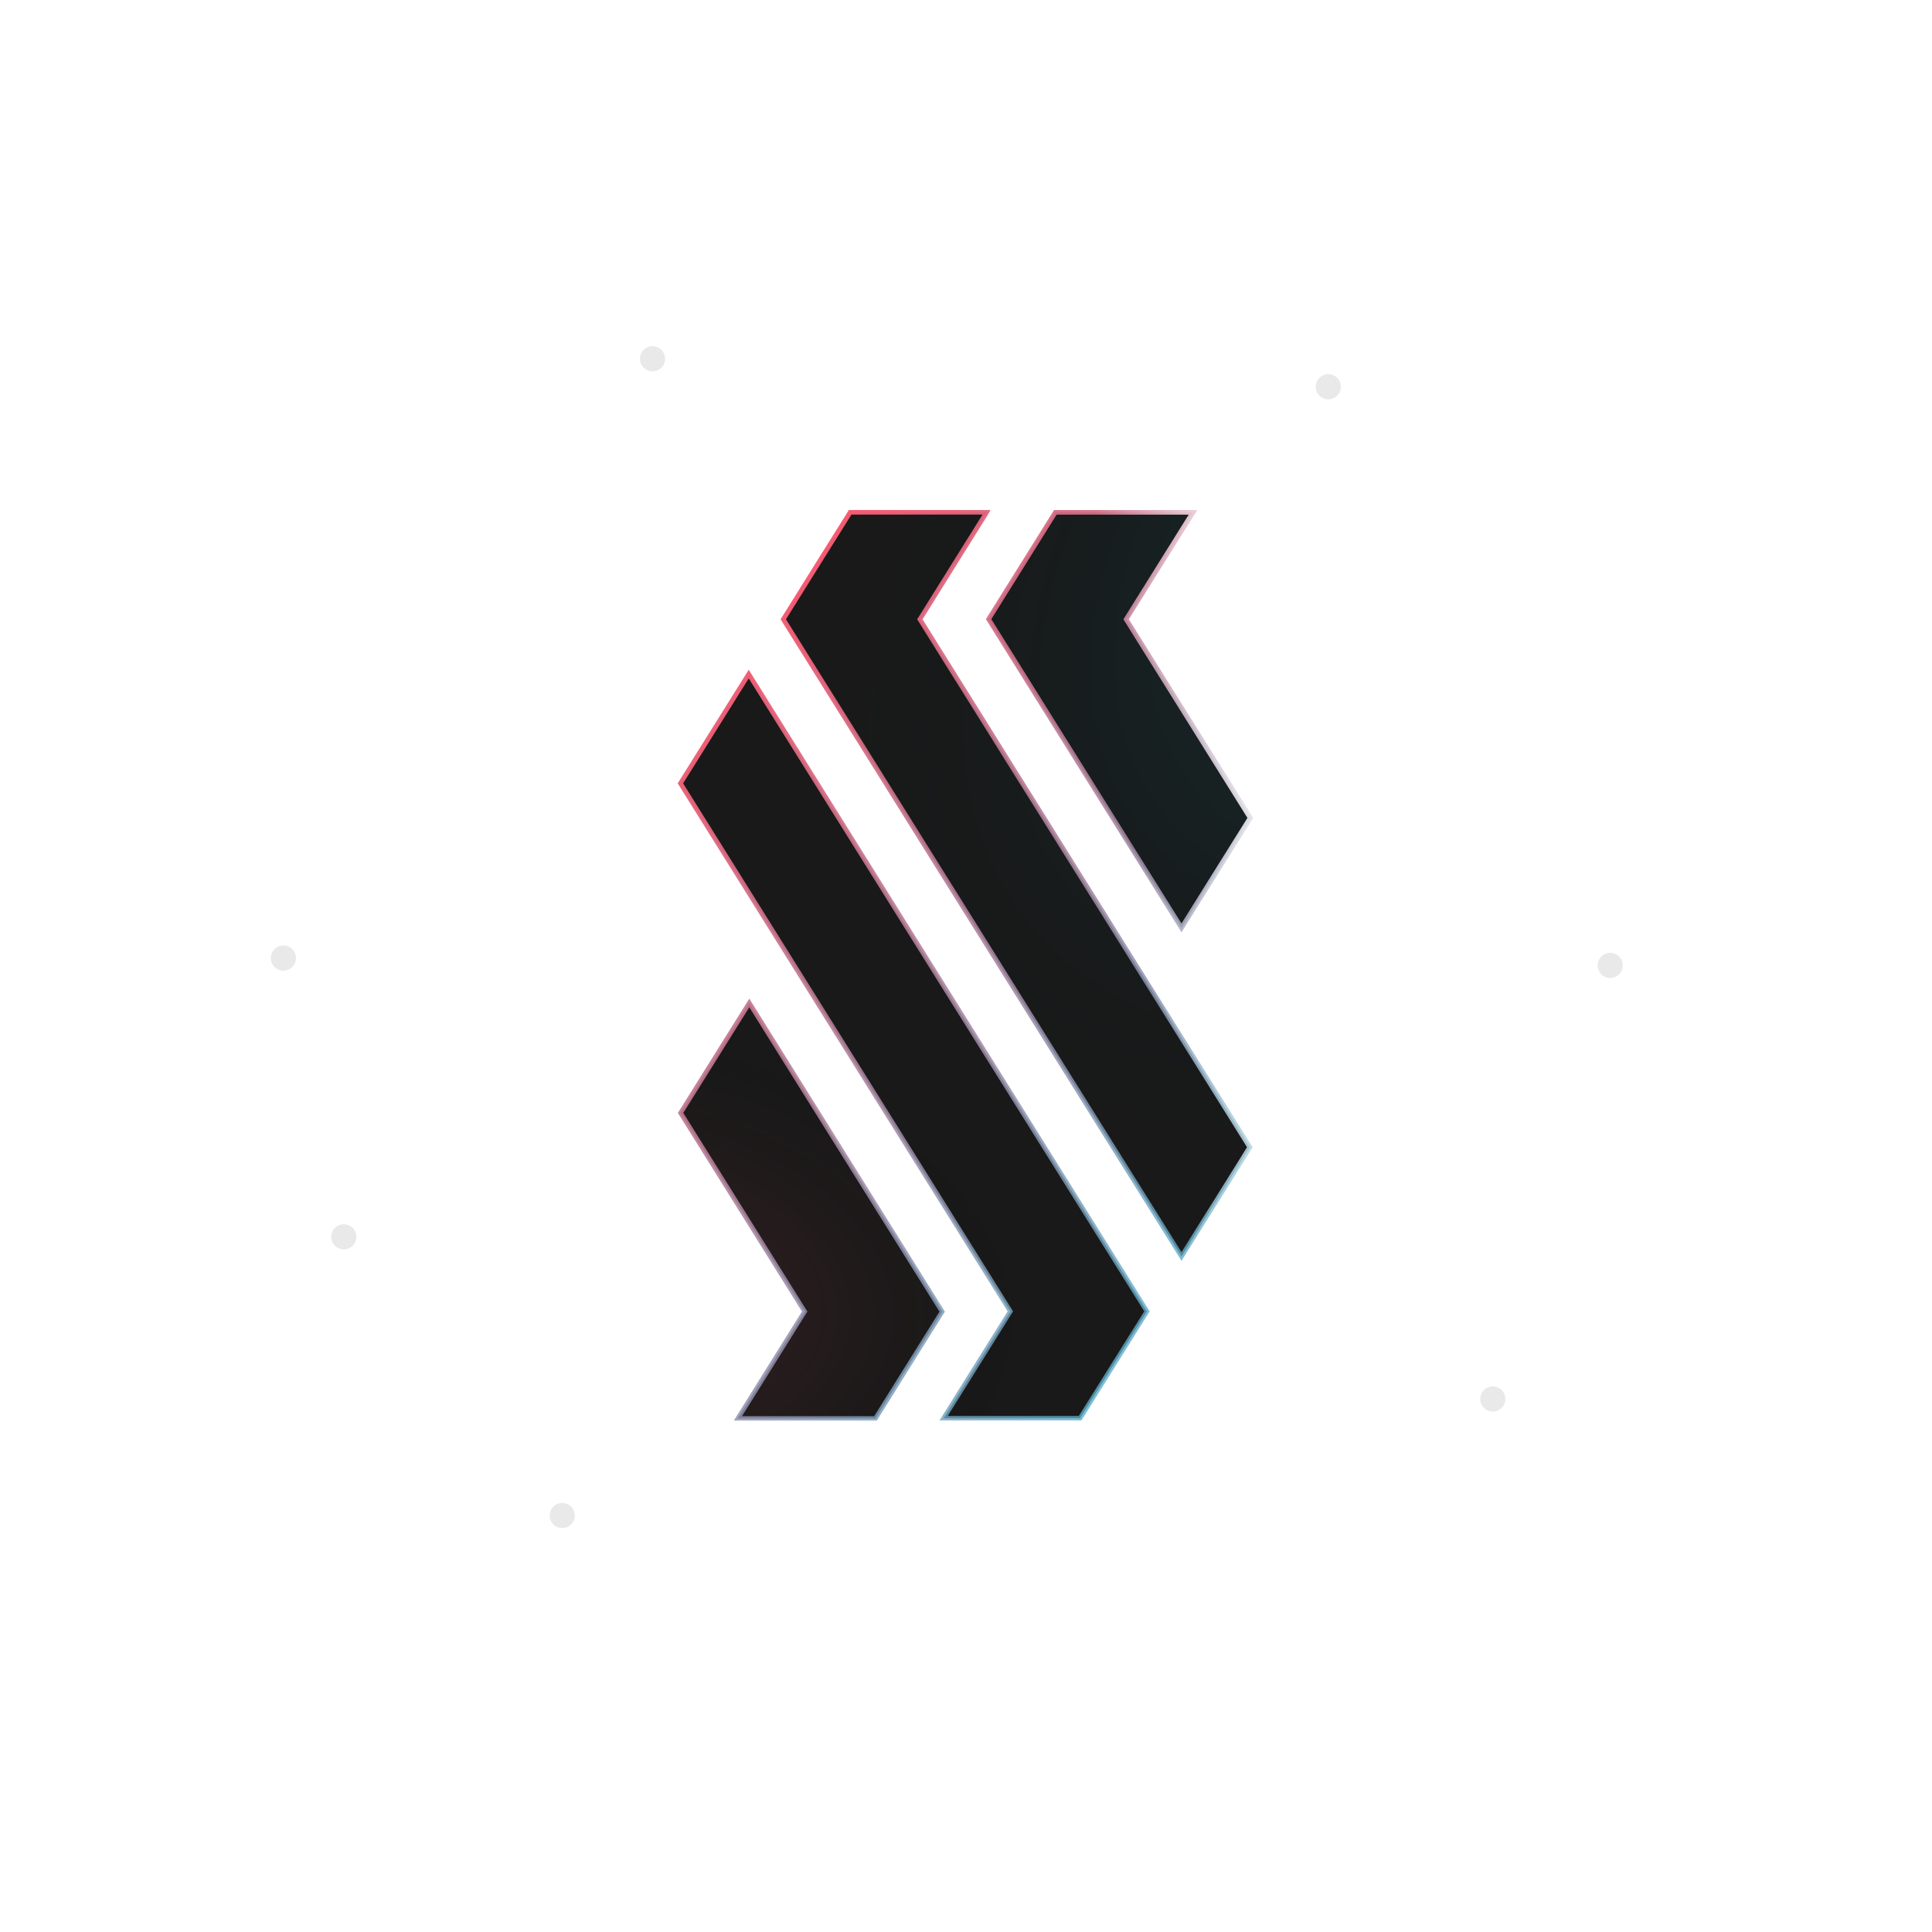 <svg width="1008" height="1008" viewBox="0 0 1008 1008" fill="none" xmlns="http://www.w3.org/2000/svg">
<g opacity="0.1">
<path d="M394.999 143.779C458.426 124.561 525.82 122.531 590.29 137.898C792.312 185.737 917.315 388.297 869.476 590.298C821.637 792.299 619.076 917.323 417.075 869.484C369.012 858.159 323.654 837.464 283.599 808.587C243.544 779.709 209.578 743.214 183.645 701.192C157.713 659.17 140.323 612.446 132.472 563.695C124.62 514.944 126.461 465.122 137.889 417.083" stroke="white" stroke-width="1.5" stroke-linecap="round" stroke-linejoin="round"/>
<path d="M755.536 755.536C894.627 616.446 894.627 390.936 755.536 251.845C616.446 112.755 390.936 112.755 251.845 251.845C112.755 390.936 112.755 616.446 251.845 755.536C390.936 894.627 616.446 894.627 755.536 755.536Z" stroke="white" stroke-width="1.5" stroke-linecap="round" stroke-linejoin="round"/>
<path d="M757.168 724.662C725.642 760.929 686.697 790.004 642.966 809.923C599.235 829.841 551.737 840.138 503.683 840.118C318.167 840.118 167.256 689.207 167.256 503.691C167.349 414.494 202.824 328.976 265.896 265.904C328.968 202.832 414.486 167.357 503.683 167.264" stroke="white" stroke-width="1.5" stroke-linecap="round" stroke-linejoin="round"/>
<path d="M197.057 581.808C190.447 555.973 187.142 529.405 187.22 502.738C187.22 494.123 187.606 485.563 188.379 477.059C189.152 468.085 190.305 459.186 191.838 450.364C201.953 391.984 228.144 337.58 267.469 293.261C297.453 259.422 334.392 232.457 375.76 214.213V214.213C385.534 209.946 395.558 206.074 405.913 202.719C485.74 176.923 572.54 183.837 647.277 221.945C722.014 260.053 778.588 326.245 804.593 406.004C810.758 424.958 815.133 444.448 817.66 464.219C818.199 468.485 818.634 472.793 818.965 477.059C819.731 485.632 820.063 494.206 820.104 502.738C820.181 548.48 810.354 593.697 791.297 635.28C783.043 653.257 773.151 670.436 761.745 686.598C755.464 695.508 748.717 704.08 741.532 712.278V712.278C712.269 745.856 676.185 772.812 635.685 791.347" stroke="white" stroke-width="1.5" stroke-linecap="round" stroke-linejoin="round"/>
<path d="M790.615 679.184C825.44 622.361 842.571 556.461 839.827 489.872C837.083 423.283 814.589 359.016 775.207 305.252" stroke="white" stroke-width="1.5" stroke-miterlimit="10"/>
<path d="M528.348 188.18L459.53 298.314" stroke="white" stroke-width="1.5" stroke-linecap="round" stroke-linejoin="round"/>
<path d="M495.606 187.373L436.563 281.871" stroke="white" stroke-width="1.5" stroke-linecap="round" stroke-linejoin="round"/>
<path d="M559.247 192.633L498.05 290.59" stroke="white" stroke-width="1.5" stroke-linecap="round" stroke-linejoin="round"/>
<path d="M374.496 814.293L420.886 740.07L432.234 721.887" stroke="white" stroke-width="1.5" stroke-linecap="round" stroke-linejoin="round"/>
<path d="M348.36 802.075L387.108 740.07L398.954 721.1" stroke="white" stroke-width="1.5" stroke-linecap="round" stroke-linejoin="round"/>
<path d="M463.134 726.36L401.916 824.317" stroke="white" stroke-width="1.5" stroke-linecap="round" stroke-linejoin="round"/>
<path d="M467.254 838.151L521.12 751.916L539.862 721.887" stroke="white" stroke-width="1.5" stroke-linecap="round" stroke-linejoin="round"/>
<path d="M436.46 833.367L486.577 753.159L506.603 721.1" stroke="white" stroke-width="1.5" stroke-linecap="round" stroke-linejoin="round"/>
<path d="M570.243 726.34L499.189 840.035" stroke="white" stroke-width="1.5" stroke-linecap="round" stroke-linejoin="round"/>
<path d="M621.603 210.174L566.557 298.335" stroke="white" stroke-width="1.5" stroke-linecap="round" stroke-linejoin="round"/>
<path d="M594.37 200.627L543.59 281.85" stroke="white" stroke-width="1.5" stroke-linecap="round" stroke-linejoin="round"/>
<path d="M648.277 222.393L605.677 290.61" stroke="white" stroke-width="1.5" stroke-linecap="round" stroke-linejoin="round"/>
<path d="M604.145 406.107L615.598 424.704L631.378 450.364L647.801 477.058L663.623 502.738L680.046 529.433L695.868 555.113L712.291 581.807L728.071 607.487L744.535 634.202L760.316 659.841L769.594 674.897" stroke="white" stroke-width="1.5" stroke-linecap="round" stroke-linejoin="round"/>
<path d="M629.08 392.874L632.269 398.01L648.671 424.705L664.472 450.364L680.874 477.059L696.676 502.738L713.119 529.433L728.921 555.113L745.364 581.808L761.165 607.487L777.588 634.203L785.541 647.105" stroke="white" stroke-width="1.5" stroke-linecap="round" stroke-linejoin="round"/>
<path d="M751.577 700.163L593.956 444.068" stroke="white" stroke-width="1.5" stroke-linecap="round" stroke-linejoin="round"/>
<path d="M624.958 611.546L634.381 626.851L638.895 634.202L654.697 659.841L671.14 686.536L686.941 712.215L703.385 738.91L707.547 745.703" stroke="white" stroke-width="1.5" stroke-linecap="round" stroke-linejoin="round"/>
<path d="M649.665 598.126L655.422 607.487L671.865 634.202L687.625 659.841L704.089 686.535L719.87 712.215L728.527 726.256" stroke="white" stroke-width="1.5" stroke-linecap="round" stroke-linejoin="round"/>
<path d="M614.79 649.486L617.483 653.856L621.169 659.841L637.591 686.536L653.414 712.215L669.836 738.91L684.789 763.202" stroke="white" stroke-width="1.5" stroke-linecap="round" stroke-linejoin="round"/>
<path d="M448.161 673.924L439.484 659.841L423.724 634.203L407.28 607.487L391.479 581.807L375.036 555.113L359.234 529.433L342.832 502.738L326.989 477.058L310.587 450.364L294.786 424.705L278.363 398.01L262.541 372.33L246.118 345.635L237.876 332.236" stroke="white" stroke-width="1.5" stroke-linecap="round" stroke-linejoin="round"/>
<path d="M255.831 307.116L263.742 319.956L279.544 345.636L295.945 372.33L311.747 398.01L328.19 424.705L343.95 450.364L360.373 477.059L376.195 502.738L392.618 529.433L408.399 555.113L424.821 581.808L440.623 607.487L457.066 634.203L464.107 645.634" stroke="white" stroke-width="1.5" stroke-linecap="round" stroke-linejoin="round"/>
<path d="M221.68 360.402L229.011 372.33L244.813 398.01L261.256 424.705L277.058 450.364L293.48 477.059L309.261 502.739L325.704 529.433L341.506 555.113L357.928 581.808L373.75 607.488L390.173 634.203L405.954 659.841L422.377 686.536L430.143 699.148" stroke="white" stroke-width="1.5" stroke-linecap="round" stroke-linejoin="round"/>
<path d="M502.379 589.18L497.843 581.807L481.4 555.113L465.598 529.433L449.155 502.738L433.354 477.058L416.91 450.364L401.15 424.704L384.707 398.01L368.905 372.33L352.462 345.635L336.661 319.955L320.217 293.261L304.416 267.581L300.439 261.119" stroke="white" stroke-width="1.5" stroke-linecap="round" stroke-linejoin="round"/>
<path d="M323.157 243.724L337.675 267.581L353.29 293.261L369.526 319.956L385.141 345.635L398.312 367.256" stroke="white" stroke-width="1.5" stroke-linecap="round" stroke-linejoin="round"/>
<path d="M279.066 280.856L286.646 293.261L302.986 319.955L318.705 345.635L335.044 372.33L350.784 398.01L357.079 408.302" stroke="white" stroke-width="1.5" stroke-linecap="round" stroke-linejoin="round"/>
<path d="M569.188 240.866H529.115" stroke="white" stroke-width="1.5" stroke-linecap="round" stroke-linejoin="round"/>
<path d="M462.181 240.866H328.19" stroke="white" stroke-width="1.5" stroke-linecap="round" stroke-linejoin="round"/>
<path d="M678.803 240.866H636.7" stroke="white" stroke-width="1.5" stroke-linecap="round" stroke-linejoin="round"/>
<path d="M737.702 293.261H353.29" stroke="white" stroke-width="1.5" stroke-linecap="round" stroke-linejoin="round"/>
<path d="M302.986 319.956H263.742" stroke="white" stroke-width="1.5" stroke-linecap="round" stroke-linejoin="round"/>
<path d="M318.704 345.635H279.542" stroke="white" stroke-width="1.5" stroke-linecap="round" stroke-linejoin="round"/>
<path d="M776.842 345.635H385.141" stroke="white" stroke-width="1.5" stroke-linecap="round" stroke-linejoin="round"/>
<path d="M335.045 372.33H295.945" stroke="white" stroke-width="1.5" stroke-linecap="round" stroke-linejoin="round"/>
<path d="M384.707 398.01H801.611" stroke="white" stroke-width="1.5" stroke-linecap="round" stroke-linejoin="round"/>
<path d="M311.747 398.01H350.785" stroke="white" stroke-width="1.5" stroke-linecap="round" stroke-linejoin="round"/>
<path d="M244.814 398.01H205.9" stroke="white" stroke-width="1.5" stroke-linecap="round" stroke-linejoin="round"/>
<path d="M277.058 450.364H191.859" stroke="white" stroke-width="1.5" stroke-linecap="round" stroke-linejoin="round"/>
<path d="M343.95 450.364H597.828H631.378" stroke="white" stroke-width="1.5" stroke-linecap="round" stroke-linejoin="round"/>
<path d="M815.59 450.364H664.472" stroke="white" stroke-width="1.5" stroke-linecap="round" stroke-linejoin="round"/>
<path d="M309.262 502.739H187.22" stroke="white" stroke-width="1.5" stroke-linecap="round" stroke-linejoin="round"/>
<path d="M630.074 502.739H376.195" stroke="white" stroke-width="1.5" stroke-linecap="round" stroke-linejoin="round"/>
<path d="M820.147 502.739H696.676" stroke="white" stroke-width="1.5" stroke-linecap="round" stroke-linejoin="round"/>
<path d="M375.036 555.112H408.399H662.319" stroke="white" stroke-width="1.5" stroke-linecap="round" stroke-linejoin="round"/>
<path d="M815.59 555.112H728.92" stroke="white" stroke-width="1.5" stroke-linecap="round" stroke-linejoin="round"/>
<path d="M341.507 555.112H191.714" stroke="white" stroke-width="1.5" stroke-linecap="round" stroke-linejoin="round"/>
<path d="M184.403 607.508H371.866H443.563H479.473H550.735H586.376H590.994" stroke="white" stroke-width="1.5" stroke-linecap="round" stroke-linejoin="round"/>
<path d="M694.563 607.487H655.422" stroke="white" stroke-width="1.5" stroke-linecap="round" stroke-linejoin="round"/>
<path d="M801.611 607.487H761.165" stroke="white" stroke-width="1.5" stroke-linecap="round" stroke-linejoin="round"/>
<path d="M621.168 659.862H583.414H512.153H476.284H404.546H207.432" stroke="white" stroke-width="1.5" stroke-linecap="round" stroke-linejoin="round"/>
<path d="M726.767 659.841H687.625" stroke="white" stroke-width="1.5" stroke-linecap="round" stroke-linejoin="round"/>
<path d="M653.413 712.236H581.24H509.999H474.13H402.393H239.864" stroke="white" stroke-width="1.5" stroke-linecap="round" stroke-linejoin="round"/>
<path d="M371.763 764.611H293.335" stroke="white" stroke-width="1.5" stroke-linecap="round" stroke-linejoin="round"/>
<path d="M479.619 764.611H440.333" stroke="white" stroke-width="1.5" stroke-linecap="round" stroke-linejoin="round"/>
<path d="M682.78 764.611H546.324" stroke="white" stroke-width="1.5" stroke-linecap="round" stroke-linejoin="round"/>
<g opacity="0.5">
<path d="M477.319 934.077C481.233 934.305 483.346 933.663 483.532 932.503C483.532 930.826 480.84 930.867 475.58 930.08C468.207 929.003 464.811 927.16 465.039 923.515C465.287 919.228 469.678 916.743 477.464 917.302C482.481 917.494 487.317 919.222 491.319 922.252L488.13 925.669C484.943 923.363 481.128 922.084 477.195 922.003C473.26 921.776 471.189 922.397 471.127 923.557C471.065 924.716 474.275 925.255 480.177 926.083C486.535 926.953 489.621 929.252 489.414 932.793C489.165 936.811 484.837 939.255 477.568 938.799C473.128 938.806 468.792 937.454 465.142 934.926L468.083 931.488C470.945 932.993 474.092 933.875 477.319 934.077V934.077Z" fill="white"/>
<path d="M456.341 916.122L453.545 936.107L431.821 933.083L432.442 928.548L448.451 930.805L448.906 927.554L438.034 926.021L438.676 921.506L449.527 923.018L449.983 919.829L433.208 917.489L433.83 912.974L456.341 916.122Z" fill="white"/>
<path d="M424.841 911.318L420.492 931.033L399.079 926.332L400.052 921.88L415.833 925.338L416.537 922.128L405.83 919.767L406.803 915.315L417.51 917.676L418.214 914.528L401.647 910.883L402.62 906.43L424.841 911.318Z" fill="white"/>
<path d="M379.177 916.619C382.946 917.758 385.162 917.613 385.39 916.495C385.866 914.9 383.133 914.279 378.204 912.353C371.287 909.619 368.387 907.031 369.444 903.531C370.686 899.389 375.532 898.001 383.05 900.279C387.918 901.609 392.257 904.407 395.475 908.294L391.582 910.883C389.016 907.904 385.597 905.785 381.786 904.815C378.017 903.676 375.843 903.8 375.574 904.815C375.304 905.829 378.245 907.196 383.857 909.371C389.843 911.69 392.307 914.631 391.292 918.027C390.132 921.879 385.348 923.267 378.369 921.155C374.048 920.135 370.14 917.824 367.166 914.528L370.81 911.856C373.235 914.012 376.085 915.635 379.177 916.619V916.619Z" fill="white"/>
<path d="M344.613 887.17L345.275 891.892L356.831 896.406L360.518 893.383L366.047 895.454L348.278 910.178L342.065 907.797L338.979 885.016L344.613 887.17ZM346.973 904.607L352.772 899.72L346 897.069L346.973 904.607Z" fill="white"/>
<path d="M309.634 870.748L315.661 873.73L313.114 887.791L322.744 877.25L328.729 880.232L326.285 901.543L320.631 898.747L322.806 884.437H322.681L313.196 895.123L307.17 892.12L309.924 878.1L299.818 888.454L294.185 885.658L309.634 870.748Z" fill="white"/>
<path d="M256.494 849.334C257.281 848.138 258.349 847.154 259.606 846.468C260.863 845.782 262.269 845.415 263.7 845.399C266.609 845.362 269.455 846.239 271.839 847.905L284.037 856.044L272.813 872.84L261.195 865.073C254.692 860.724 253.097 854.574 256.494 849.334ZM261.464 852.731C261.046 853.408 260.768 854.162 260.646 854.948C260.524 855.734 260.561 856.537 260.754 857.309C260.947 858.081 261.292 858.806 261.77 859.443C262.247 860.079 262.847 860.614 263.535 861.014L270.617 865.736L276.83 856.52L269.748 851.778C269.142 851.276 268.441 850.902 267.688 850.678C266.934 850.454 266.143 850.384 265.361 850.473C264.58 850.562 263.825 850.808 263.141 851.196C262.457 851.584 261.858 852.106 261.381 852.731H261.464Z" fill="white"/>
<path d="M254.278 835.376L242.018 851.425L237.42 847.925L249.68 831.875L254.278 835.376Z" fill="white"/>
<path d="M221.329 811.663C225.196 812.032 228.834 813.662 231.684 816.302C234.598 818.718 236.63 822.032 237.462 825.725C237.758 827.125 237.725 828.575 237.364 829.96C237.003 831.346 236.324 832.628 235.382 833.705C234.439 834.782 233.259 835.625 231.934 836.166C230.609 836.708 229.176 836.934 227.749 836.825C223.989 836.499 220.439 834.949 217.643 832.414C214.233 829.721 212.005 825.807 211.43 821.5L217.332 823.82C217.855 825.761 218.961 827.496 220.5 828.79C224.497 832.29 228.784 832.559 231.062 829.95C233.34 827.34 232.45 823.074 228.681 819.761C225.471 816.986 222.592 815.991 219.879 816.799L227.19 823.178L224.352 826.408L212.486 816.054L213.501 814.894C214.457 813.774 215.665 812.897 217.026 812.336C218.387 811.774 219.861 811.543 221.329 811.663Z" fill="white"/>
<path d="M213.583 800.397L199.376 814.749L195.234 810.607L209.441 796.255L213.583 800.397Z" fill="white"/>
<path d="M181.607 789.483L193.225 779.128L197.181 783.27L185.563 793.625L192.004 800.77L188.607 803.814L171.895 785.176L175.27 782.131L181.607 789.483Z" fill="white"/>
<path d="M172.019 753.262L170.196 757.673L177.859 767.427L182.684 766.703L186.35 771.383L163.569 775.049L159.427 769.892L168.394 748.603L172.019 753.262ZM165.184 769.478L172.681 768.235L168.187 762.561L165.184 769.478Z" fill="white"/>
<path d="M164.439 742.907L147.685 754.152L144.454 749.369L157.418 740.65L148.762 727.768L152.552 725.221L164.439 742.907Z" fill="white"/>
<path d="M120.762 700.846L134.596 693.577L137.289 698.692L123.455 705.961L127.928 714.473L123.89 716.544L112.271 694.488L116.413 692.417L120.762 700.846Z" fill="white"/>
<path d="M115.358 658.205C118.546 660.201 121.047 663.123 122.528 666.58C124.008 670.037 124.397 673.864 123.642 677.548C123.288 678.936 122.618 680.224 121.685 681.311C120.751 682.398 119.58 683.255 118.262 683.816C116.944 684.377 115.514 684.626 114.084 684.545C112.654 684.463 111.261 684.053 110.015 683.347C106.833 681.361 104.334 678.45 102.853 675.004C101.373 671.558 100.981 667.741 101.731 664.066C102.081 662.679 102.744 661.39 103.671 660.3C104.599 659.211 105.764 658.349 107.078 657.783C108.391 657.216 109.818 656.959 111.247 657.033C112.676 657.106 114.068 657.507 115.317 658.205H115.358ZM107.075 673.199C109.146 677.859 112.666 679.805 115.98 678.397C119.293 676.989 120.412 673.075 118.403 668.353C116.394 663.631 112.873 661.788 109.498 663.238C106.122 664.687 105.066 668.622 107.033 673.199H107.075Z" fill="white"/>
<path d="M106.991 626.043L101.213 637.806L105.666 641.244L111.361 639.38L113.162 644.868L93.985 651.081L92.183 645.593L100.467 642.901L88.29 633.478L85.722 625.65L97.071 634.43L104.692 618.712L106.991 626.043Z" fill="white"/>
<path d="M102.931 612.313L83.32 617.076L78.142 595.766L82.574 594.689L86.385 610.387L89.574 609.6L86.985 598.955L91.438 597.878L94.006 608.523L97.133 607.777L93.136 591.21L97.588 590.133L102.931 612.313Z" fill="white"/>
<path d="M92.847 562.734L81.663 577.231L94.835 575.16L95.725 580.876L75.782 584.003L74.746 577.376L85.93 562.713L72.758 564.784L71.868 559.089L91.811 555.962L92.847 562.734Z" fill="white"/>
<path d="M78.784 505.017C80.217 504.958 81.643 505.252 82.935 505.873C84.228 506.494 85.349 507.423 86.198 508.579C87.919 510.908 88.868 513.718 88.911 516.614L89.429 531.276L69.258 532.001L68.761 518.022C68.492 510.215 72.489 505.244 78.784 505.017ZM78.929 511.022C78.124 511.063 77.335 511.267 76.611 511.623C75.887 511.978 75.243 512.477 74.718 513.089C74.193 513.701 73.798 514.414 73.557 515.184C73.316 515.954 73.234 516.764 73.317 517.567L73.607 526.057L84.666 525.664L84.355 517.132C84.435 515.605 83.91 514.108 82.895 512.965C81.879 511.821 80.455 511.124 78.929 511.022V511.022Z" fill="white"/>
<path d="M88.663 495.407L68.492 494.475L69.486 472.564L74.042 472.771L73.317 488.925L76.589 489.07L77.086 478.115L81.642 478.322L81.207 489.194L84.438 489.339L85.204 472.419L89.76 472.626L88.663 495.407Z" fill="white"/>
<path d="M80.421 441.686C79.178 442.599 78.134 443.754 77.351 445.081C76.568 446.409 76.062 447.882 75.865 449.411C75.202 454.671 77.232 458.13 80.856 458.565C84.48 459 87.338 456.08 87.98 450.985C88.198 449.415 88.076 447.817 87.622 446.298C87.168 444.78 86.394 443.376 85.35 442.183L88.457 437.648C90.206 439.465 91.495 441.675 92.216 444.093C92.936 446.51 93.067 449.065 92.598 451.544C92.239 455.296 90.644 458.821 88.063 461.568C87.063 462.603 85.834 463.389 84.473 463.86C83.113 464.332 81.661 464.476 80.235 464.28C78.817 464.114 77.459 463.614 76.271 462.822C75.083 462.031 74.1 460.969 73.4 459.724C71.572 456.436 70.881 452.636 71.433 448.914C71.672 446.326 72.516 443.83 73.897 441.628C75.279 439.426 77.159 437.58 79.386 436.24L80.421 441.686Z" fill="white"/>
<path d="M95.186 429.612L75.409 425.47L79.861 403.995L84.335 404.927L81.042 420.852L84.272 421.515L86.488 410.787L90.962 411.719L88.725 422.447L91.893 423.11L95.331 406.542L99.784 407.474L95.186 429.612Z" fill="white"/>
<path d="M107.301 380.428L90.92 388.836L103.698 392.626L102.062 398.155L82.698 392.439L84.604 386.019L100.985 377.549L88.207 373.78L89.843 368.23L109.207 373.945L107.301 380.428Z" fill="white"/>
<path d="M102.829 346.298L117.325 351.931L115.255 357.315L100.758 351.682L97.299 360.65L93.033 359.014L102.042 335.715L106.287 337.351L102.829 346.298Z" fill="white"/>
<path d="M132.484 317.823L124.553 319.293L120.721 327.266L126.624 330.083L124.118 335.302L105.914 326.583L113.245 311.258C115.316 306.888 119.251 305.211 122.854 306.95C124.095 307.479 125.13 308.398 125.803 309.568C126.475 310.737 126.749 312.094 126.582 313.432L135.322 311.92L132.484 317.823ZM120.307 312.065C119.148 311.506 117.926 312.065 117.118 313.743L112.52 323.331L116.662 325.402L121.26 315.772C121.475 315.477 121.621 315.137 121.689 314.778C121.758 314.419 121.746 314.049 121.655 313.695C121.564 313.341 121.396 313.011 121.163 312.73C120.93 312.448 120.638 312.221 120.307 312.065V312.065Z" fill="white"/>
<path d="M149.093 287.856H144.33L138.117 298.583L140.54 302.725L137.558 307.861L125.733 288.021L129.046 282.347L152.138 282.823L149.093 287.856ZM131.49 287.483L135.425 294.006L139.091 287.794L131.49 287.483Z" fill="white"/>
<path d="M155.928 277.004L139.36 265.552L142.632 260.788L155.513 269.652L164.315 256.854L168.063 259.442L155.928 277.004Z" fill="white"/>
<path d="M188.338 213.467C191.589 216.262 191.569 220.239 188.089 224.256L180.965 232.54L185.894 236.806L182.125 241.176L166.841 227.984L177.942 215.144C181.11 211.437 185.314 210.837 188.338 213.467ZM184.527 217.609C183.533 216.759 182.229 217.008 181.027 218.396L174.069 226.452L177.507 229.413L184.486 221.336C184.736 221.107 184.937 220.828 185.075 220.518C185.214 220.208 185.287 219.873 185.291 219.533C185.295 219.194 185.229 218.857 185.098 218.544C184.967 218.23 184.772 217.947 184.527 217.712V217.609Z" fill="white"/>
<path d="M204.223 216.242L190.037 201.891L205.631 186.483L208.841 189.713L197.347 201.062L199.646 203.402L207.453 195.698L210.663 198.95L202.856 206.654L205.113 208.932L217.166 197.044L220.376 200.275L204.223 216.242Z" fill="white"/>
<path d="M227.169 194.104L214.101 178.696L230.834 164.51L233.775 167.989L221.474 178.551L223.545 181.057L231.828 173.953L234.769 177.432L226.485 184.536L228.556 186.979L241.479 176.024L244.42 179.503L227.169 194.104Z" fill="white"/>
<path d="M267.594 162.294L259.911 159.767L252.745 164.924L256.577 170.225L251.876 173.601L240.092 157.22L253.864 147.3C257.799 144.463 262.023 144.877 264.363 148.128C265.199 149.188 265.667 150.49 265.697 151.839C265.727 153.188 265.317 154.509 264.529 155.605L272.917 158.442L267.594 162.294ZM259.662 151.38C258.917 150.344 257.591 150.261 256.08 151.38L247.444 157.593L250.095 161.258L258.751 155.045C259.074 154.887 259.358 154.66 259.585 154.381C259.811 154.101 259.974 153.776 260.063 153.428C260.152 153.079 260.164 152.716 260.098 152.362C260.032 152.008 259.891 151.673 259.683 151.38H259.662Z" fill="white"/>
<path d="M296.401 126.176L304.042 139.824L298.989 142.64L291.368 128.993L282.96 133.694L280.744 129.697L302.551 117.52L304.767 121.496L296.401 126.176Z" fill="white"/>
<path d="M338.897 119.632C337.056 122.923 334.18 125.515 330.716 127.005C327.33 128.68 323.482 129.176 319.782 128.413C318.379 128.105 317.066 127.477 315.947 126.577C314.827 125.677 313.931 124.531 313.329 123.226C312.728 121.922 312.436 120.497 312.478 119.061C312.519 117.625 312.893 116.219 313.569 114.952C315.469 111.72 318.314 109.148 321.72 107.581C325.127 106.015 328.931 105.53 332.622 106.191C334.02 106.504 335.327 107.134 336.441 108.033C337.556 108.932 338.449 110.076 339.05 111.376C339.651 112.677 339.944 114.098 339.906 115.529C339.869 116.961 339.502 118.365 338.835 119.632H338.897ZM323.696 111.7C319.098 113.771 317.234 117.458 318.746 120.73C320.258 124.002 324.172 125.017 328.832 122.801C333.491 120.585 335.252 117.105 333.719 113.771C332.187 110.437 328.231 109.608 323.696 111.7V111.7Z" fill="white"/>
<path d="M385.245 91.715C386.55 95.857 384.458 99.17 379.405 100.806L369.05 104.141L371.121 110.354L365.633 112.114L359.42 92.895L375.574 87.697C380.13 86.227 384.003 87.904 385.245 91.715ZM379.778 93.372C379.364 92.108 378.121 91.653 376.361 92.212L366.234 95.484L367.621 99.792L377.79 96.52C378.136 96.46 378.465 96.329 378.757 96.134C379.049 95.939 379.297 95.685 379.484 95.388C379.672 95.091 379.795 94.758 379.845 94.411C379.896 94.064 379.873 93.71 379.778 93.372Z" fill="white"/>
<path d="M397.381 102.319L392.742 82.686L414.093 77.633L415.129 82.065L399.41 85.793L400.176 88.982L410.842 86.455L411.898 90.908L401.233 93.434L401.957 96.561L418.525 92.647L419.581 97.1L397.381 102.319Z" fill="white"/>
<path d="M428.467 95.402L425.339 75.458L447.002 72.083L447.706 76.577L431.759 79.062L432.256 82.313L443.087 80.615L443.792 85.13L432.96 86.828L433.458 89.996L450.191 87.387L450.895 91.902L428.467 95.402Z" fill="white"/>
<path d="M479.536 89.355L474.296 83.142L465.495 83.804L465.971 90.307L460.214 90.742L458.702 70.612L475.622 69.349C480.468 68.976 483.906 71.524 484.154 75.562C484.315 76.9 484.036 78.253 483.359 79.419C482.683 80.584 481.647 81.498 480.406 82.023L486.08 88.837L479.536 89.355ZM478.459 75.914C478.355 74.63 477.258 73.843 475.415 73.988L464.811 74.796L465.143 79.31L475.788 78.503C477.548 78.378 478.563 77.322 478.459 75.914V75.914Z" fill="white"/>
<path d="M535.41 73.657C531.476 73.387 529.363 74.009 529.197 75.168C529.073 76.825 531.869 76.846 537.109 77.674C544.46 78.855 547.857 80.739 547.588 84.364C547.256 88.671 542.845 91.094 535.017 90.576C529.997 90.309 525.178 88.518 521.204 85.44L524.455 82.065C527.615 84.393 531.405 85.714 535.328 85.855C539.262 86.144 541.333 85.544 541.437 84.384C541.54 83.225 538.289 82.645 532.407 81.754C526.05 80.802 523.005 78.461 523.254 74.92C523.564 70.902 527.914 68.521 535.183 69.059C539.643 69.086 543.984 70.497 547.608 73.097L544.647 76.494C541.799 74.915 538.653 73.949 535.41 73.657V73.657Z" fill="white"/>
<path d="M556.203 91.881L559.268 71.917L580.93 75.231L580.246 79.745L564.279 77.301L563.782 80.553L574.634 82.21L573.93 86.724L563.099 85.067L562.623 88.236L579.356 90.804L578.672 95.319L556.203 91.881Z" fill="white"/>
<path d="M587.639 97.079L592.216 77.426L613.568 82.396L612.532 86.849L596.876 83.287L596.13 86.476L606.796 88.961L605.76 93.414L595.095 90.928L594.349 94.056L610.917 97.908L609.881 102.339L587.639 97.079Z" fill="white"/>
<path d="M633.387 92.358C629.618 91.177 627.422 91.301 627.07 92.358C626.553 93.952 629.286 94.615 634.195 96.644C641.07 99.482 643.928 102.091 642.83 105.57C641.546 109.712 636.617 111.038 629.183 108.656C624.359 107.251 620.081 104.403 616.923 100.496L620.857 97.949C623.386 100.962 626.775 103.13 630.57 104.162C634.34 105.363 636.493 105.239 636.783 104.162C637.073 103.085 634.132 101.76 628.499 99.523C622.556 97.121 620.216 94.159 621.189 90.763C622.39 86.911 627.195 85.606 634.132 87.801C638.449 88.871 642.331 91.242 645.253 94.594L641.567 97.204C639.207 95.037 636.421 93.387 633.387 92.358Z" fill="white"/>
<path d="M667.579 122.262L666.978 117.519L655.484 112.839L651.756 115.842L646.248 113.605L664.224 99.108L670.312 101.594L673.087 124.519L667.579 122.262ZM665.508 104.783L659.626 109.587L666.377 112.321L665.508 104.783Z" fill="white"/>
<path d="M702.329 139.203L696.344 136.138L699.078 122.117L689.303 132.472L683.359 129.428L686.093 108.138L691.685 111.017L689.344 125.306H689.448L699.078 114.745L705.063 117.81L702.122 131.809L712.353 121.454L717.944 124.333L702.329 139.203Z" fill="white"/>
<path d="M755.18 161.175C754.376 162.363 753.293 163.336 752.026 164.007C750.758 164.679 749.345 165.029 747.911 165.027C745.012 165.025 742.187 164.112 739.834 162.418L727.719 154.134L739.151 137.566L750.686 145.477C757.127 149.806 758.742 155.977 755.18 161.175ZM750.272 157.717C750.716 157.044 751.019 156.288 751.162 155.494C751.306 154.701 751.287 153.887 751.107 153.101C750.927 152.315 750.589 151.574 750.115 150.922C749.64 150.27 749.039 149.721 748.346 149.308L741.325 144.504L735.112 153.616L742.154 158.462C743.339 159.416 744.849 159.871 746.364 159.732C747.879 159.593 749.28 158.87 750.272 157.717V157.717Z" fill="white"/>
<path d="M757.23 175.175L769.656 159.27L774.191 162.832L761.765 178.737L757.23 175.175Z" fill="white"/>
<path d="M789.889 199.26C786.012 198.839 782.377 197.167 779.535 194.497C776.652 192.04 774.664 188.697 773.881 184.991C773.606 183.587 773.661 182.139 774.042 180.76C774.422 179.382 775.118 178.11 776.074 177.046C777.029 175.982 778.219 175.154 779.549 174.628C780.88 174.102 782.314 173.892 783.739 174.015C787.494 174.384 791.023 175.977 793.783 178.55C797.161 181.279 799.345 185.216 799.871 189.527L793.99 187.145C793.491 185.196 792.407 183.447 790.884 182.133C786.928 178.592 782.6 178.281 780.321 180.849C778.043 183.417 778.851 187.725 782.6 191.059C785.768 193.876 788.626 194.911 791.36 194.124L784.132 187.683L786.99 184.473L798.753 194.973L797.718 196.112C796.753 197.217 795.542 198.078 794.181 198.625C792.821 199.172 791.35 199.39 789.889 199.26Z" fill="white"/>
<path d="M797.489 210.65L811.986 196.485L816.128 200.627L801.631 214.792L797.489 210.65Z" fill="white"/>
<path d="M829.32 222.041L817.578 232.395L813.767 228.046L825.51 217.692L819.172 210.443L822.61 207.44L839.178 226.224L835.74 229.227L829.32 222.041Z" fill="white"/>
<path d="M838.433 258.283L840.317 253.892L832.779 244.055L828.037 244.739L824.433 240.017L847.214 236.62L851.211 241.839L841.995 263.004L838.433 258.283ZM845.474 242.15L837.957 243.31L842.388 249.088L845.474 242.15Z" fill="white"/>
<path d="M845.929 268.782L862.828 257.744L865.997 262.569L852.908 271.122L861.399 284.128L857.568 286.613L845.929 268.782Z" fill="white"/>
<path d="M889.067 311.402L875.13 318.485L872.521 313.349L886.437 306.246L882.088 297.672L886.23 295.601L897.558 317.864L893.416 319.935L889.067 311.402Z" fill="white"/>
<path d="M893.913 354.064C890.702 352.088 888.228 349.113 886.872 345.594C885.334 342.146 884.985 338.286 885.878 334.618C886.246 333.233 886.929 331.952 887.875 330.875C888.82 329.797 890.001 328.953 891.326 328.408C892.651 327.863 894.085 327.631 895.514 327.731C896.944 327.831 898.331 328.26 899.567 328.985C902.706 331.024 905.149 333.972 906.57 337.435C907.99 340.899 908.322 344.713 907.52 348.369C907.174 349.761 906.501 351.051 905.558 352.131C904.614 353.212 903.427 354.052 902.094 354.582C900.784 355.139 899.362 355.382 897.942 355.292C896.522 355.202 895.142 354.782 893.913 354.064V354.064ZM902.425 339.174C900.499 334.494 896.937 332.485 893.603 333.872C890.269 335.26 889.088 339.133 891.056 343.875C893.023 348.618 896.502 350.502 899.898 349.094C903.295 347.686 904.33 343.772 902.425 339.174Z" fill="white"/>
<path d="M901.887 386.33L907.81 374.65L903.378 371.15L897.662 372.951L895.922 367.443L915.182 361.375L916.922 366.883L908.638 369.472L920.691 379.04L923.176 386.91L911.931 377.984L904.123 393.619L901.887 386.33Z" fill="white"/>
<path d="M905.738 400.143L925.433 395.649L930.321 417.021L925.889 418.036L922.264 402.297L919.075 403.022L921.519 413.708L917.066 414.743L914.623 404.037L911.496 404.761L915.265 421.329L910.812 422.344L905.738 400.143Z" fill="white"/>
<path d="M915.203 449.846L926.593 435.35L913.401 437.255L912.594 431.539L932.558 428.66L933.511 435.287L922.141 449.784L935.333 447.879L936.141 453.615L916.177 456.473L915.203 449.846Z" fill="white"/>
<path d="M928.581 507.833C927.145 507.875 925.72 507.565 924.431 506.93C923.143 506.294 922.029 505.353 921.188 504.188C919.501 501.832 918.589 499.009 918.578 496.111L918.247 481.428L938.439 480.973L938.749 494.952C938.936 502.676 934.877 507.605 928.581 507.833ZM928.581 501.827C929.388 501.797 930.18 501.602 930.909 501.256C931.639 500.909 932.289 500.417 932.822 499.811C933.355 499.204 933.759 498.495 934.009 497.728C934.259 496.96 934.35 496.149 934.276 495.345L934.09 486.854L923.031 487.103L923.217 495.635C923.141 497.137 923.648 498.611 924.632 499.749C925.615 500.888 927.001 501.602 928.498 501.744L928.581 501.827Z" fill="white"/>
<path d="M918.558 517.214L938.708 518.374L937.445 540.264L932.889 539.995L933.821 523.883L930.549 523.696L929.907 534.631L925.371 534.362L925.993 523.427L922.782 523.241L921.809 540.14L917.253 539.891L918.558 517.214Z" fill="white"/>
<path d="M926.159 571.018C927.416 570.125 928.478 568.985 929.279 567.667C930.08 566.35 930.604 564.883 930.819 563.355C931.543 558.116 929.576 554.637 925.952 554.14C922.328 553.643 919.428 556.542 918.745 561.616C918.503 563.185 918.603 564.788 919.039 566.314C919.475 567.84 920.237 569.254 921.271 570.459L918.103 574.953C916.396 573.104 915.154 570.876 914.477 568.453C913.8 566.03 913.708 563.481 914.209 561.015C914.631 557.27 916.276 553.769 918.89 551.054C919.899 550.029 921.136 549.259 922.5 548.805C923.865 548.351 925.317 548.228 926.739 548.444C928.158 548.623 929.514 549.137 930.695 549.943C931.877 550.75 932.849 551.826 933.532 553.083C935.306 556.39 935.946 560.188 935.354 563.894C935.093 566.482 934.221 568.972 932.81 571.157C931.398 573.343 929.488 575.162 927.236 576.465L926.159 571.018Z" fill="white"/>
<path d="M911.227 582.905L930.942 587.254L926.221 608.647L921.768 607.674L925.247 591.914L922.037 591.189L919.676 601.896L915.224 600.923L917.585 590.216L914.437 589.512L910.792 606.079L906.339 605.085L911.227 582.905Z" fill="white"/>
<path d="M898.512 631.925L915.079 623.641L902.343 619.727L904.041 614.197L923.342 620.141L921.375 626.54L904.807 634.824L917.543 638.759L915.845 644.267L896.544 638.324L898.512 631.925Z" fill="white"/>
<path d="M902.57 666.199L888.074 660.38L890.145 655.016L904.641 660.836L908.224 651.889L912.47 653.587L903.171 676.803L899.029 675.105L902.57 666.199Z" fill="white"/>
<path d="M872.499 694.219L880.472 692.852L884.386 684.92L878.546 682.021L881.094 676.844L899.194 685.811L891.655 701.012C889.584 705.381 885.588 706.997 882.005 705.154C880.768 704.608 879.743 703.674 879.085 702.493C878.427 701.312 878.173 699.948 878.36 698.609L869.6 700.038L872.499 694.219ZM884.635 700.142C885.774 700.701 886.996 700.142 887.824 698.506L892.546 688.959L888.404 686.888L883.661 696.455C883.462 696.758 883.331 697.1 883.278 697.458C883.224 697.816 883.25 698.181 883.353 698.528C883.455 698.876 883.632 699.196 883.872 699.468C884.111 699.739 884.407 699.955 884.738 700.1L884.635 700.142Z" fill="white"/>
<path d="M855.538 723.896L860.322 724.041L866.701 713.396L864.319 709.254L867.384 704.16L878.94 724.144L875.564 729.777L852.494 728.99L855.538 723.896ZM873.142 724.496L869.29 717.952L865.541 724.165L873.142 724.496Z" fill="white"/>
<path d="M848.581 734.707L865.148 746.366L861.835 751.088L849.057 742.058L840.11 754.753L836.383 752.123L848.581 734.707Z" fill="white"/>
<path d="M815.341 797.767C812.131 794.909 812.214 790.954 815.734 786.977L822.962 778.838L818.074 774.489L821.906 770.182L837.003 783.56L825.758 796.255C822.61 799.983 818.343 800.501 815.341 797.767ZM819.193 793.625C820.187 794.495 821.491 794.246 822.713 792.879L829.775 784.927L826.379 781.924L819.296 789.897C819.025 790.123 818.805 790.404 818.651 790.721C818.497 791.039 818.412 791.385 818.403 791.738C818.393 792.09 818.458 792.441 818.594 792.766C818.731 793.092 818.934 793.385 819.193 793.625V793.625Z" fill="white"/>
<path d="M799.519 794.867L813.519 809.364L797.759 824.689L794.59 821.417L806.229 810.192L803.951 807.831L796.04 815.453L792.871 812.16L800.782 804.539L798.546 802.24L786.348 813.982L783.179 810.71L799.519 794.867Z" fill="white"/>
<path d="M776.283 816.737L789.144 832.31L772.245 846.289L769.325 842.769L781.751 832.414L779.68 829.887L771.21 836.866L768.31 833.346L776.76 826.367L774.689 823.882L761.642 834.671L758.722 831.151L776.283 816.737Z" fill="white"/>
<path d="M735.423 848.029L743.065 850.659L750.293 845.585L746.544 840.242L751.287 836.928L762.864 853.496L748.967 863.25C744.991 866.025 740.684 865.57 738.488 862.298C737.672 861.219 737.23 859.902 737.23 858.549C737.23 857.196 737.672 855.88 738.488 854.801L730.205 851.839L735.423 848.029ZM743.21 859.046C743.956 860.102 745.281 860.206 746.814 859.15L755.512 852.937L752.923 849.23L744.184 855.339C743.854 855.496 743.562 855.723 743.329 856.004C743.096 856.285 742.928 856.613 742.835 856.966C742.742 857.319 742.728 857.689 742.793 858.048C742.857 858.407 743 858.748 743.21 859.046V859.046Z" fill="white"/>
<path d="M706.243 883.774L698.787 870.023L703.861 867.269L711.317 880.999L719.766 876.422L721.961 880.419L699.988 892.348L697.917 888.351L706.243 883.774Z" fill="white"/>
<path d="M663.644 889.78C665.599 886.57 668.485 884.032 671.919 882.504C675.352 880.976 679.169 880.531 682.862 881.227C684.257 881.559 685.556 882.208 686.658 883.126C687.76 884.043 688.635 885.203 689.214 886.514C689.794 887.825 690.062 889.253 689.999 890.685C689.935 892.117 689.541 893.516 688.848 894.77C686.902 897.973 684.026 900.506 680.603 902.031C677.18 903.555 673.373 903.999 669.691 903.303C668.299 902.97 667.001 902.322 665.899 901.408C664.797 900.493 663.92 899.338 663.335 898.031C662.751 896.724 662.474 895.3 662.528 893.869C662.582 892.439 662.963 891.039 663.644 889.78V889.78ZM678.762 897.898C683.38 895.827 685.285 892.223 683.815 888.93C682.345 885.638 678.431 884.581 673.75 886.652C669.07 888.723 667.268 892.265 668.759 895.62C670.25 898.975 674.185 899.927 678.762 897.898V897.898Z" fill="white"/>
<path d="M616.984 917.137C615.7 912.995 617.833 909.681 622.928 908.107L633.283 904.897L631.357 898.684L636.886 896.986L642.83 916.267L626.593 921.279C622.017 922.687 618.165 920.947 616.984 917.137ZM622.472 915.542C622.845 916.785 624.108 917.261 625.848 916.722L636.016 913.595L634.691 909.267L624.481 912.415C624.134 912.469 623.802 912.596 623.508 912.788C623.214 912.98 622.964 913.231 622.774 913.527C622.584 913.822 622.459 914.155 622.407 914.502C622.355 914.85 622.377 915.204 622.472 915.542V915.542Z" fill="white"/>
<path d="M604.994 906.347L609.384 926.042L587.97 930.826L586.976 926.373L602.736 922.853L602.032 919.643L591.325 922.024L590.331 917.572L601.038 915.19L600.334 912.042L583.766 915.728L582.772 911.276L604.994 906.347Z" fill="white"/>
<path d="M573.806 912.891L576.664 932.876L554.96 935.962L554.318 931.447L570.306 929.169L569.85 925.918L558.998 927.471L558.336 922.956L569.188 921.403L568.732 918.214L551.978 920.616L551.336 916.101L573.806 912.891Z" fill="white"/>
<path d="M522.631 918.297L527.788 924.509L536.59 923.971L536.196 917.448L541.953 917.075L543.217 937.225L526.276 938.302C521.43 938.592 517.992 936.003 517.827 932.089C517.682 930.748 517.977 929.397 518.669 928.238C519.36 927.08 520.409 926.178 521.658 925.669L516.066 918.794L522.631 918.297ZM523.543 931.758C523.543 933.042 524.723 933.829 526.545 933.705L537.169 933.042L536.88 928.506L526.235 929.19C524.392 929.293 523.439 930.308 523.543 931.758Z" fill="white"/>
</g>
<path d="M598.719 684.278L563.824 740.07H492.583L527.437 684.278L355.299 408.799L390.94 351.786L598.719 684.278Z" fill="white"/>
<path d="M491.567 684.341L456.755 740.07H384.975L419.829 684.278L355.091 580.648L390.94 523.282L491.567 684.341Z" fill="white"/>
<path d="M652.067 598.582L650.969 600.28L646.496 607.508L634.381 626.871L629.783 634.203L617.482 653.877L616.426 655.575L603.089 634.203L586.376 607.508L570.326 581.828L553.655 555.133L537.605 529.454L520.934 502.759L504.884 477.079L488.171 450.364L472.163 424.725L455.491 398.031L439.441 372.351L422.75 345.656L408.667 323.103L410.634 319.976L427.306 293.261L443.397 267.56L443.542 267.291H514.762L514.617 267.56L498.567 293.261L481.896 319.976L479.929 323.103L494.011 345.656L510.724 372.351L526.732 398.031L543.445 424.725L559.453 450.364L576.166 477.079L592.175 502.759L608.887 529.454L624.937 555.133L641.608 581.828L652.067 598.582Z" fill="white"/>
<path d="M515.798 323.041L550.611 267.312H622.39L587.536 323.103L652.274 426.734L616.426 484.099L515.798 323.041Z" fill="white"/>
<path d="M340.451 194.497C344.488 194.497 347.761 191.224 347.761 187.186C347.761 183.149 344.488 179.876 340.451 179.876C336.413 179.876 333.14 183.149 333.14 187.186C333.14 191.224 336.413 194.497 340.451 194.497Z" fill="#1D1D1B" stroke="white" stroke-width="1.5" stroke-miterlimit="10"/>
<path d="M147.852 507.17C151.889 507.17 155.162 503.897 155.162 499.86C155.162 495.822 151.889 492.549 147.852 492.549C143.814 492.549 140.541 495.822 140.541 499.86C140.541 503.897 143.814 507.17 147.852 507.17Z" fill="#1D1D1B" stroke="white" stroke-width="1.5" stroke-miterlimit="10"/>
<path d="M179.371 652.613C183.408 652.613 186.681 649.34 186.681 645.303C186.681 641.265 183.408 637.992 179.371 637.992C175.333 637.992 172.06 641.265 172.06 645.303C172.06 649.34 175.333 652.613 179.371 652.613Z" fill="#1D1D1B" stroke="white" stroke-width="1.5" stroke-miterlimit="10"/>
<path d="M293.336 798.016C297.374 798.016 300.647 794.743 300.647 790.705C300.647 786.668 297.374 783.395 293.336 783.395C289.299 783.395 286.026 786.668 286.026 790.705C286.026 794.743 289.299 798.016 293.336 798.016Z" fill="#1D1D1B" stroke="white" stroke-width="1.5" stroke-miterlimit="10"/>
<path d="M840.11 511.001C844.148 511.001 847.421 507.728 847.421 503.691C847.421 499.653 844.148 496.38 840.11 496.38C836.073 496.38 832.8 499.653 832.8 503.691C832.8 507.728 836.073 511.001 840.11 511.001Z" fill="#1D1D1B" stroke="white" stroke-width="1.5" stroke-miterlimit="10"/>
<path d="M693.031 209.097C697.069 209.097 700.342 205.824 700.342 201.787C700.342 197.749 697.069 194.476 693.031 194.476C688.994 194.476 685.721 197.749 685.721 201.787C685.721 205.824 688.994 209.097 693.031 209.097Z" fill="#1D1D1B" stroke="white" stroke-width="1.5" stroke-miterlimit="10"/>
<path d="M778.851 737.212C782.888 737.212 786.161 733.939 786.161 729.902C786.161 725.864 782.888 722.591 778.851 722.591C774.814 722.591 771.541 725.864 771.541 729.902C771.541 733.939 774.814 737.212 778.851 737.212Z" fill="#1D1D1B" stroke="white" stroke-width="1.5" stroke-miterlimit="10"/>
</g>
<g filter="url(#filter0_b_16_11975)">
<mask id="path-144-outside-1_16_11975" maskUnits="userSpaceOnUse" x="353" y="265.291" width="301" height="476" fill="black">
<rect fill="white" x="353" y="265.291" width="301" height="476"/>
<path fill-rule="evenodd" clip-rule="evenodd" d="M652.067 598.582L650.97 600.28L646.496 607.508L634.381 626.871L629.784 634.202L617.482 653.876L616.426 655.575L603.089 634.202L586.376 607.508L570.326 581.828L553.655 555.133L537.605 529.453L520.934 502.759L504.884 477.079L488.172 450.363L472.163 424.725L455.492 398.03L439.442 372.35L422.75 345.656L408.667 323.103L410.635 319.976L427.306 293.261L443.397 267.56L443.542 267.291H514.763L514.618 267.56L498.568 293.261L481.897 319.976L479.929 323.103L494.012 345.656L510.724 372.35L526.733 398.03L543.445 424.725L559.454 450.363L576.167 477.079L592.175 502.759L608.888 529.453L624.938 555.133L641.609 581.828L652.067 598.582ZM563.525 739.975L598.42 684.183L390.641 351.691L355 408.704L527.138 684.183L492.284 739.975H563.525ZM456.755 740.07L491.567 684.341L390.94 523.282L355.091 580.648L419.829 684.278L384.975 740.07H456.755ZM550.611 267.312L515.798 323.041L616.426 484.099L652.274 426.734L587.536 323.103L622.391 267.312H550.611Z"/>
</mask>
<path fill-rule="evenodd" clip-rule="evenodd" d="M652.067 598.582L650.97 600.28L646.496 607.508L634.381 626.871L629.784 634.202L617.482 653.876L616.426 655.575L603.089 634.202L586.376 607.508L570.326 581.828L553.655 555.133L537.605 529.453L520.934 502.759L504.884 477.079L488.172 450.363L472.163 424.725L455.492 398.03L439.442 372.35L422.75 345.656L408.667 323.103L410.635 319.976L427.306 293.261L443.397 267.56L443.542 267.291H514.763L514.618 267.56L498.568 293.261L481.897 319.976L479.929 323.103L494.012 345.656L510.724 372.35L526.733 398.03L543.445 424.725L559.454 450.363L576.167 477.079L592.175 502.759L608.888 529.453L624.938 555.133L641.609 581.828L652.067 598.582ZM563.525 739.975L598.42 684.183L390.641 351.691L355 408.704L527.138 684.183L492.284 739.975H563.525ZM456.755 740.07L491.567 684.341L390.94 523.282L355.091 580.648L419.829 684.278L384.975 740.07H456.755ZM550.611 267.312L515.798 323.041L616.426 484.099L652.274 426.734L587.536 323.103L622.391 267.312H550.611Z" fill="black" fill-opacity="0.9"/>
<path fill-rule="evenodd" clip-rule="evenodd" d="M652.067 598.582L650.97 600.28L646.496 607.508L634.381 626.871L629.784 634.202L617.482 653.876L616.426 655.575L603.089 634.202L586.376 607.508L570.326 581.828L553.655 555.133L537.605 529.453L520.934 502.759L504.884 477.079L488.172 450.363L472.163 424.725L455.492 398.03L439.442 372.35L422.75 345.656L408.667 323.103L410.635 319.976L427.306 293.261L443.397 267.56L443.542 267.291H514.763L514.618 267.56L498.568 293.261L481.897 319.976L479.929 323.103L494.012 345.656L510.724 372.35L526.733 398.03L543.445 424.725L559.454 450.363L576.167 477.079L592.175 502.759L608.888 529.453L624.938 555.133L641.609 581.828L652.067 598.582ZM563.525 739.975L598.42 684.183L390.641 351.691L355 408.704L527.138 684.183L492.284 739.975H563.525ZM456.755 740.07L491.567 684.341L390.94 523.282L355.091 580.648L419.829 684.278L384.975 740.07H456.755ZM550.611 267.312L515.798 323.041L616.426 484.099L652.274 426.734L587.536 323.103L622.391 267.312H550.611Z" fill="url(#paint0_radial_16_11975)" fill-opacity="0.2"/>
<path fill-rule="evenodd" clip-rule="evenodd" d="M652.067 598.582L650.97 600.28L646.496 607.508L634.381 626.871L629.784 634.202L617.482 653.876L616.426 655.575L603.089 634.202L586.376 607.508L570.326 581.828L553.655 555.133L537.605 529.453L520.934 502.759L504.884 477.079L488.172 450.363L472.163 424.725L455.492 398.03L439.442 372.35L422.75 345.656L408.667 323.103L410.635 319.976L427.306 293.261L443.397 267.56L443.542 267.291H514.763L514.618 267.56L498.568 293.261L481.897 319.976L479.929 323.103L494.012 345.656L510.724 372.35L526.733 398.03L543.445 424.725L559.454 450.363L576.167 477.079L592.175 502.759L608.888 529.453L624.938 555.133L641.609 581.828L652.067 598.582ZM563.525 739.975L598.42 684.183L390.641 351.691L355 408.704L527.138 684.183L492.284 739.975H563.525ZM456.755 740.07L491.567 684.341L390.94 523.282L355.091 580.648L419.829 684.278L384.975 740.07H456.755ZM550.611 267.312L515.798 323.041L616.426 484.099L652.274 426.734L587.536 323.103L622.391 267.312H550.611Z" fill="url(#paint1_radial_16_11975)" fill-opacity="0.2"/>
<path d="M650.97 600.28L649.962 599.629L649.955 599.639L649.949 599.649L650.97 600.28ZM652.067 598.582L653.075 599.233L653.489 598.593L653.085 597.946L652.067 598.582ZM646.496 607.508L647.514 608.144L647.517 608.139L646.496 607.508ZM634.381 626.871L635.398 627.509L635.399 627.508L634.381 626.871ZM629.784 634.202L628.767 633.565L628.766 633.566L629.784 634.202ZM617.482 653.876L616.465 653.24L616.463 653.243L617.482 653.876ZM616.426 655.575L615.408 656.21L616.428 657.844L617.445 656.208L616.426 655.575ZM603.089 634.202L604.107 633.567L604.106 633.566L603.089 634.202ZM586.376 607.508L585.359 608.144L585.359 608.144L586.376 607.508ZM570.326 581.828L569.309 582.463L569.309 582.464L570.326 581.828ZM553.655 555.133L554.673 554.497L554.673 554.497L553.655 555.133ZM537.605 529.453L536.588 530.089L536.588 530.089L537.605 529.453ZM520.934 502.759L521.952 502.123L521.952 502.123L520.934 502.759ZM504.884 477.079L505.902 476.443L505.902 476.442L504.884 477.079ZM488.172 450.363L487.154 450.999L487.154 451L488.172 450.363ZM472.163 424.725L473.181 424.089L473.181 424.089L472.163 424.725ZM455.492 398.03L456.51 397.395L456.509 397.394L455.492 398.03ZM439.442 372.35L440.46 371.714L440.459 371.714L439.442 372.35ZM422.75 345.656L421.732 346.291L421.733 346.292L422.75 345.656ZM408.667 323.103L407.652 322.464L407.251 323.101L407.65 323.739L408.667 323.103ZM410.635 319.976L411.651 320.615L411.653 320.611L410.635 319.976ZM427.306 293.261L426.289 292.624L426.288 292.625L427.306 293.261ZM443.397 267.56L444.415 268.197L444.435 268.164L444.454 268.129L443.397 267.56ZM443.542 267.291V266.091H442.826L442.486 266.722L443.542 267.291ZM514.763 267.291L515.819 267.86L516.772 266.091H514.763V267.291ZM514.618 267.56L515.636 268.196L515.656 268.163L515.674 268.129L514.618 267.56ZM498.568 293.261L497.55 292.625L497.55 292.625L498.568 293.261ZM481.897 319.976L482.912 320.615L482.915 320.611L481.897 319.976ZM479.929 323.103L478.913 322.464L478.513 323.101L478.911 323.739L479.929 323.103ZM494.012 345.656L492.994 346.291L492.995 346.293L494.012 345.656ZM510.724 372.35L511.743 371.716L511.741 371.714L510.724 372.35ZM526.733 398.03L525.714 398.665L525.716 398.667L526.733 398.03ZM543.445 424.725L544.463 424.089L544.463 424.088L543.445 424.725ZM559.454 450.363L558.436 450.999L558.437 451L559.454 450.363ZM576.167 477.079L577.185 476.444L577.184 476.442L576.167 477.079ZM592.175 502.759L591.157 503.393L591.158 503.395L592.175 502.759ZM608.888 529.453L609.905 528.817L609.905 528.817L608.888 529.453ZM624.938 555.133L625.955 554.497L625.955 554.497L624.938 555.133ZM641.609 581.828L642.627 581.192L642.627 581.192L641.609 581.828ZM598.42 684.183L599.438 684.82L599.836 684.183L599.438 683.547L598.42 684.183ZM563.525 739.975V741.175H564.19L564.542 740.611L563.525 739.975ZM390.641 351.691L391.659 351.055L390.641 349.427L389.624 351.055L390.641 351.691ZM355 408.704L353.982 408.068L353.585 408.704L353.982 409.34L355 408.704ZM527.138 684.183L528.156 684.819L528.553 684.183L528.156 683.547L527.138 684.183ZM492.284 739.975L491.266 739.339L490.119 741.175H492.284V739.975ZM491.567 684.341L492.585 684.976L492.982 684.341L492.585 683.705L491.567 684.341ZM456.755 740.07V741.27H457.42L457.772 740.706L456.755 740.07ZM390.94 523.282L391.957 522.646L390.94 521.018L389.922 522.646L390.94 523.282ZM355.091 580.648L354.074 580.012L353.676 580.648L354.074 581.284L355.091 580.648ZM419.829 684.278L420.847 684.914L421.244 684.278L420.847 683.643L419.829 684.278ZM384.975 740.07L383.958 739.434L382.811 741.27H384.975V740.07ZM515.798 323.041L514.781 322.405L514.383 323.041L514.781 323.677L515.798 323.041ZM550.611 267.312V266.112H549.946L549.593 266.676L550.611 267.312ZM616.426 484.099L615.408 484.735L616.426 486.364L617.444 484.735L616.426 484.099ZM652.274 426.734L653.292 427.37L653.689 426.734L653.292 426.098L652.274 426.734ZM587.536 323.103L586.519 322.467L586.121 323.103L586.519 323.739L587.536 323.103ZM622.391 267.312L623.408 267.947L624.555 266.112H622.391V267.312ZM651.977 600.931L653.075 599.233L651.059 597.93L649.962 599.629L651.977 600.931ZM647.517 608.139L651.99 600.912L649.949 599.649L645.476 606.876L647.517 608.139ZM635.399 627.508L647.514 608.144L645.479 606.871L633.364 626.235L635.399 627.508ZM630.8 634.84L635.398 627.509L633.365 626.234L628.767 633.565L630.8 634.84ZM618.5 654.513L630.801 634.839L628.766 633.566L616.465 653.24L618.5 654.513ZM617.445 656.208L618.501 654.51L616.463 653.243L615.407 654.941L617.445 656.208ZM602.071 634.838L615.408 656.21L617.444 654.939L604.107 633.567L602.071 634.838ZM585.359 608.144L602.072 634.839L604.106 633.566L587.393 606.871L585.359 608.144ZM569.309 582.464L585.359 608.144L587.394 606.872L571.344 581.192L569.309 582.464ZM552.637 555.769L569.309 582.463L571.344 581.192L554.673 554.497L552.637 555.769ZM536.588 530.089L552.638 555.769L554.673 554.497L538.623 528.817L536.588 530.089ZM519.916 503.394L536.588 530.089L538.623 528.818L521.952 502.123L519.916 503.394ZM503.867 477.715L519.917 503.395L521.952 502.123L505.902 476.443L503.867 477.715ZM487.154 451L503.867 477.715L505.902 476.442L489.189 449.727L487.154 451ZM471.145 425.361L487.154 450.999L489.189 449.728L473.181 424.089L471.145 425.361ZM454.474 398.666L471.145 425.361L473.181 424.089L456.51 397.395L454.474 398.666ZM438.424 372.986L454.474 398.666L456.509 397.394L440.46 371.714L438.424 372.986ZM421.733 346.292L438.424 372.987L440.459 371.714L423.767 345.02L421.733 346.292ZM407.65 323.739L421.732 346.291L423.768 345.02L409.685 322.467L407.65 323.739ZM409.619 319.337L407.652 322.464L409.683 323.742L411.651 320.615L409.619 319.337ZM426.288 292.625L409.617 319.341L411.653 320.611L428.324 293.896L426.288 292.625ZM442.38 266.923L426.289 292.624L428.323 293.897L444.415 268.197L442.38 266.923ZM442.486 266.722L442.341 266.991L444.454 268.129L444.599 267.86L442.486 266.722ZM514.763 266.091H443.542V268.491H514.763V266.091ZM515.674 268.129L515.819 267.86L513.706 266.722L513.561 266.991L515.674 268.129ZM499.586 293.896L515.636 268.196L513.6 266.924L497.55 292.625L499.586 293.896ZM482.915 320.611L499.586 293.896L497.55 292.625L480.879 319.341L482.915 320.611ZM480.945 323.742L482.912 320.615L480.881 319.337L478.913 322.464L480.945 323.742ZM495.03 345.02L480.947 322.467L478.911 323.739L492.994 346.291L495.03 345.02ZM511.741 371.714L495.029 345.019L492.995 346.293L509.707 372.987L511.741 371.714ZM527.751 397.395L511.743 371.716L509.706 372.985L525.714 398.665L527.751 397.395ZM544.463 424.088L527.75 397.394L525.716 398.667L542.428 425.362L544.463 424.088ZM560.472 449.728L544.463 424.089L542.428 425.361L558.436 450.999L560.472 449.728ZM577.184 476.442L560.471 449.727L558.437 451L575.149 477.715L577.184 476.442ZM593.193 502.124L577.185 476.444L575.148 477.714L591.157 503.393L593.193 502.124ZM609.905 528.817L593.192 502.122L591.158 503.395L607.871 530.09L609.905 528.817ZM625.955 554.497L609.905 528.817L607.87 530.089L623.92 555.769L625.955 554.497ZM642.627 581.192L625.955 554.497L623.92 555.769L640.591 582.463L642.627 581.192ZM653.085 597.946L642.627 581.192L640.591 582.463L651.049 599.217L653.085 597.946ZM597.403 683.547L562.507 739.338L564.542 740.611L599.438 684.82L597.403 683.547ZM389.624 352.327L597.403 684.819L599.438 683.547L391.659 351.055L389.624 352.327ZM356.018 409.34L391.659 352.327L389.624 351.055L353.982 408.068L356.018 409.34ZM528.156 683.547L356.018 408.068L353.982 409.34L526.12 684.819L528.156 683.547ZM493.301 740.611L528.156 684.819L526.12 683.547L491.266 739.339L493.301 740.611ZM563.525 738.775H492.284V741.175H563.525V738.775ZM490.55 683.705L455.737 739.434L457.772 740.706L492.585 684.976L490.55 683.705ZM389.922 523.918L490.55 684.976L492.585 683.705L391.957 522.646L389.922 523.918ZM356.109 581.284L391.957 523.918L389.922 522.646L354.074 580.012L356.109 581.284ZM420.847 683.643L356.109 580.012L354.074 581.284L418.812 684.914L420.847 683.643ZM385.993 740.706L420.847 684.914L418.812 683.643L383.958 739.434L385.993 740.706ZM456.755 738.87H384.975V741.27H456.755V738.87ZM516.816 323.677L551.629 267.947L549.593 266.676L514.781 322.405L516.816 323.677ZM617.444 483.464L516.816 322.405L514.781 323.677L615.408 484.735L617.444 483.464ZM651.257 426.098L615.409 483.463L617.444 484.735L653.292 427.37L651.257 426.098ZM586.519 323.739L651.257 427.37L653.292 426.098L588.554 322.467L586.519 323.739ZM621.373 266.676L586.519 322.467L588.554 323.739L623.408 267.947L621.373 266.676ZM550.611 268.512H622.391V266.112H550.611V268.512Z" fill="url(#paint2_linear_16_11975)" mask="url(#path-144-outside-1_16_11975)"/>
<path d="M650.97 600.28L649.962 599.629L649.955 599.639L649.949 599.649L650.97 600.28ZM652.067 598.582L653.075 599.233L653.489 598.593L653.085 597.946L652.067 598.582ZM646.496 607.508L647.514 608.144L647.517 608.139L646.496 607.508ZM634.381 626.871L635.398 627.509L635.399 627.508L634.381 626.871ZM629.784 634.202L628.767 633.565L628.766 633.566L629.784 634.202ZM617.482 653.876L616.465 653.24L616.463 653.243L617.482 653.876ZM616.426 655.575L615.408 656.21L616.428 657.844L617.445 656.208L616.426 655.575ZM603.089 634.202L604.107 633.567L604.106 633.566L603.089 634.202ZM586.376 607.508L585.359 608.144L585.359 608.144L586.376 607.508ZM570.326 581.828L569.309 582.463L569.309 582.464L570.326 581.828ZM553.655 555.133L554.673 554.497L554.673 554.497L553.655 555.133ZM537.605 529.453L536.588 530.089L536.588 530.089L537.605 529.453ZM520.934 502.759L521.952 502.123L521.952 502.123L520.934 502.759ZM504.884 477.079L505.902 476.443L505.902 476.442L504.884 477.079ZM488.172 450.363L487.154 450.999L487.154 451L488.172 450.363ZM472.163 424.725L473.181 424.089L473.181 424.089L472.163 424.725ZM455.492 398.03L456.51 397.395L456.509 397.394L455.492 398.03ZM439.442 372.35L440.46 371.714L440.459 371.714L439.442 372.35ZM422.75 345.656L421.732 346.291L421.733 346.292L422.75 345.656ZM408.667 323.103L407.652 322.464L407.251 323.101L407.65 323.739L408.667 323.103ZM410.635 319.976L411.651 320.615L411.653 320.611L410.635 319.976ZM427.306 293.261L426.289 292.624L426.288 292.625L427.306 293.261ZM443.397 267.56L444.415 268.197L444.435 268.164L444.454 268.129L443.397 267.56ZM443.542 267.291V266.091H442.826L442.486 266.722L443.542 267.291ZM514.763 267.291L515.819 267.86L516.772 266.091H514.763V267.291ZM514.618 267.56L515.636 268.196L515.656 268.163L515.674 268.129L514.618 267.56ZM498.568 293.261L497.55 292.625L497.55 292.625L498.568 293.261ZM481.897 319.976L482.912 320.615L482.915 320.611L481.897 319.976ZM479.929 323.103L478.913 322.464L478.513 323.101L478.911 323.739L479.929 323.103ZM494.012 345.656L492.994 346.291L492.995 346.293L494.012 345.656ZM510.724 372.35L511.743 371.716L511.741 371.714L510.724 372.35ZM526.733 398.03L525.714 398.665L525.716 398.667L526.733 398.03ZM543.445 424.725L544.463 424.089L544.463 424.088L543.445 424.725ZM559.454 450.363L558.436 450.999L558.437 451L559.454 450.363ZM576.167 477.079L577.185 476.444L577.184 476.442L576.167 477.079ZM592.175 502.759L591.157 503.393L591.158 503.395L592.175 502.759ZM608.888 529.453L609.905 528.817L609.905 528.817L608.888 529.453ZM624.938 555.133L625.955 554.497L625.955 554.497L624.938 555.133ZM641.609 581.828L642.627 581.192L642.627 581.192L641.609 581.828ZM598.42 684.183L599.438 684.82L599.836 684.183L599.438 683.547L598.42 684.183ZM563.525 739.975V741.175H564.19L564.542 740.611L563.525 739.975ZM390.641 351.691L391.659 351.055L390.641 349.427L389.624 351.055L390.641 351.691ZM355 408.704L353.982 408.068L353.585 408.704L353.982 409.34L355 408.704ZM527.138 684.183L528.156 684.819L528.553 684.183L528.156 683.547L527.138 684.183ZM492.284 739.975L491.266 739.339L490.119 741.175H492.284V739.975ZM491.567 684.341L492.585 684.976L492.982 684.341L492.585 683.705L491.567 684.341ZM456.755 740.07V741.27H457.42L457.772 740.706L456.755 740.07ZM390.94 523.282L391.957 522.646L390.94 521.018L389.922 522.646L390.94 523.282ZM355.091 580.648L354.074 580.012L353.676 580.648L354.074 581.284L355.091 580.648ZM419.829 684.278L420.847 684.914L421.244 684.278L420.847 683.643L419.829 684.278ZM384.975 740.07L383.958 739.434L382.811 741.27H384.975V740.07ZM515.798 323.041L514.781 322.405L514.383 323.041L514.781 323.677L515.798 323.041ZM550.611 267.312V266.112H549.946L549.593 266.676L550.611 267.312ZM616.426 484.099L615.408 484.735L616.426 486.364L617.444 484.735L616.426 484.099ZM652.274 426.734L653.292 427.37L653.689 426.734L653.292 426.098L652.274 426.734ZM587.536 323.103L586.519 322.467L586.121 323.103L586.519 323.739L587.536 323.103ZM622.391 267.312L623.408 267.947L624.555 266.112H622.391V267.312ZM651.977 600.931L653.075 599.233L651.059 597.93L649.962 599.629L651.977 600.931ZM647.517 608.139L651.99 600.912L649.949 599.649L645.476 606.876L647.517 608.139ZM635.399 627.508L647.514 608.144L645.479 606.871L633.364 626.235L635.399 627.508ZM630.8 634.84L635.398 627.509L633.365 626.234L628.767 633.565L630.8 634.84ZM618.5 654.513L630.801 634.839L628.766 633.566L616.465 653.24L618.5 654.513ZM617.445 656.208L618.501 654.51L616.463 653.243L615.407 654.941L617.445 656.208ZM602.071 634.838L615.408 656.21L617.444 654.939L604.107 633.567L602.071 634.838ZM585.359 608.144L602.072 634.839L604.106 633.566L587.393 606.871L585.359 608.144ZM569.309 582.464L585.359 608.144L587.394 606.872L571.344 581.192L569.309 582.464ZM552.637 555.769L569.309 582.463L571.344 581.192L554.673 554.497L552.637 555.769ZM536.588 530.089L552.638 555.769L554.673 554.497L538.623 528.817L536.588 530.089ZM519.916 503.394L536.588 530.089L538.623 528.818L521.952 502.123L519.916 503.394ZM503.867 477.715L519.917 503.395L521.952 502.123L505.902 476.443L503.867 477.715ZM487.154 451L503.867 477.715L505.902 476.442L489.189 449.727L487.154 451ZM471.145 425.361L487.154 450.999L489.189 449.728L473.181 424.089L471.145 425.361ZM454.474 398.666L471.145 425.361L473.181 424.089L456.51 397.395L454.474 398.666ZM438.424 372.986L454.474 398.666L456.509 397.394L440.46 371.714L438.424 372.986ZM421.733 346.292L438.424 372.987L440.459 371.714L423.767 345.02L421.733 346.292ZM407.65 323.739L421.732 346.291L423.768 345.02L409.685 322.467L407.65 323.739ZM409.619 319.337L407.652 322.464L409.683 323.742L411.651 320.615L409.619 319.337ZM426.288 292.625L409.617 319.341L411.653 320.611L428.324 293.896L426.288 292.625ZM442.38 266.923L426.289 292.624L428.323 293.897L444.415 268.197L442.38 266.923ZM442.486 266.722L442.341 266.991L444.454 268.129L444.599 267.86L442.486 266.722ZM514.763 266.091H443.542V268.491H514.763V266.091ZM515.674 268.129L515.819 267.86L513.706 266.722L513.561 266.991L515.674 268.129ZM499.586 293.896L515.636 268.196L513.6 266.924L497.55 292.625L499.586 293.896ZM482.915 320.611L499.586 293.896L497.55 292.625L480.879 319.341L482.915 320.611ZM480.945 323.742L482.912 320.615L480.881 319.337L478.913 322.464L480.945 323.742ZM495.03 345.02L480.947 322.467L478.911 323.739L492.994 346.291L495.03 345.02ZM511.741 371.714L495.029 345.019L492.995 346.293L509.707 372.987L511.741 371.714ZM527.751 397.395L511.743 371.716L509.706 372.985L525.714 398.665L527.751 397.395ZM544.463 424.088L527.75 397.394L525.716 398.667L542.428 425.362L544.463 424.088ZM560.472 449.728L544.463 424.089L542.428 425.361L558.436 450.999L560.472 449.728ZM577.184 476.442L560.471 449.727L558.437 451L575.149 477.715L577.184 476.442ZM593.193 502.124L577.185 476.444L575.148 477.714L591.157 503.393L593.193 502.124ZM609.905 528.817L593.192 502.122L591.158 503.395L607.871 530.09L609.905 528.817ZM625.955 554.497L609.905 528.817L607.87 530.089L623.92 555.769L625.955 554.497ZM642.627 581.192L625.955 554.497L623.92 555.769L640.591 582.463L642.627 581.192ZM653.085 597.946L642.627 581.192L640.591 582.463L651.049 599.217L653.085 597.946ZM597.403 683.547L562.507 739.338L564.542 740.611L599.438 684.82L597.403 683.547ZM389.624 352.327L597.403 684.819L599.438 683.547L391.659 351.055L389.624 352.327ZM356.018 409.34L391.659 352.327L389.624 351.055L353.982 408.068L356.018 409.34ZM528.156 683.547L356.018 408.068L353.982 409.34L526.12 684.819L528.156 683.547ZM493.301 740.611L528.156 684.819L526.12 683.547L491.266 739.339L493.301 740.611ZM563.525 738.775H492.284V741.175H563.525V738.775ZM490.55 683.705L455.737 739.434L457.772 740.706L492.585 684.976L490.55 683.705ZM389.922 523.918L490.55 684.976L492.585 683.705L391.957 522.646L389.922 523.918ZM356.109 581.284L391.957 523.918L389.922 522.646L354.074 580.012L356.109 581.284ZM420.847 683.643L356.109 580.012L354.074 581.284L418.812 684.914L420.847 683.643ZM385.993 740.706L420.847 684.914L418.812 683.643L383.958 739.434L385.993 740.706ZM456.755 738.87H384.975V741.27H456.755V738.87ZM516.816 323.677L551.629 267.947L549.593 266.676L514.781 322.405L516.816 323.677ZM617.444 483.464L516.816 322.405L514.781 323.677L615.408 484.735L617.444 483.464ZM651.257 426.098L615.409 483.463L617.444 484.735L653.292 427.37L651.257 426.098ZM586.519 323.739L651.257 427.37L653.292 426.098L588.554 322.467L586.519 323.739ZM621.373 266.676L586.519 322.467L588.554 323.739L623.408 267.947L621.373 266.676ZM550.611 268.512H622.391V266.112H550.611V268.512Z" fill="url(#paint3_linear_16_11975)" fill-opacity="0.9" mask="url(#path-144-outside-1_16_11975)"/>
</g>
<defs>
<filter id="filter0_b_16_11975" x="345.585" y="258.091" width="316.105" height="491.179" filterUnits="userSpaceOnUse" color-interpolation-filters="sRGB">
<feFlood flood-opacity="0" result="BackgroundImageFix"/>
<feGaussianBlur in="BackgroundImage" stdDeviation="4"/>
<feComposite in2="SourceAlpha" operator="in" result="effect1_backgroundBlur_16_11975"/>
<feBlend mode="normal" in="SourceGraphic" in2="effect1_backgroundBlur_16_11975" result="shape"/>
</filter>
<radialGradient id="paint0_radial_16_11975" cx="0" cy="0" r="1" gradientUnits="userSpaceOnUse" gradientTransform="translate(307.5 679) rotate(4.879) scale(246.895 155.243)">
<stop stop-color="#FC576E"/>
<stop offset="1" stop-opacity="0"/>
</radialGradient>
<radialGradient id="paint1_radial_16_11975" cx="0" cy="0" r="1" gradientUnits="userSpaceOnUse" gradientTransform="translate(827 248.5) rotate(141.49) scale(478.596 300.932)">
<stop stop-color="#00DFFF"/>
<stop offset="1" stop-opacity="0"/>
</radialGradient>
<linearGradient id="paint2_linear_16_11975" x1="1404" y1="158" x2="908.758" y2="-281.592" gradientUnits="userSpaceOnUse">
<stop stop-color="#00DFFF" stop-opacity="0.67"/>
<stop offset="1" stop-color="#FC576E"/>
</linearGradient>
<linearGradient id="paint3_linear_16_11975" x1="647.63" y1="267.291" x2="572.03" y2="276.683" gradientUnits="userSpaceOnUse">
<stop stop-color="white"/>
<stop offset="1" stop-color="white" stop-opacity="0"/>
</linearGradient>
</defs>
</svg>
